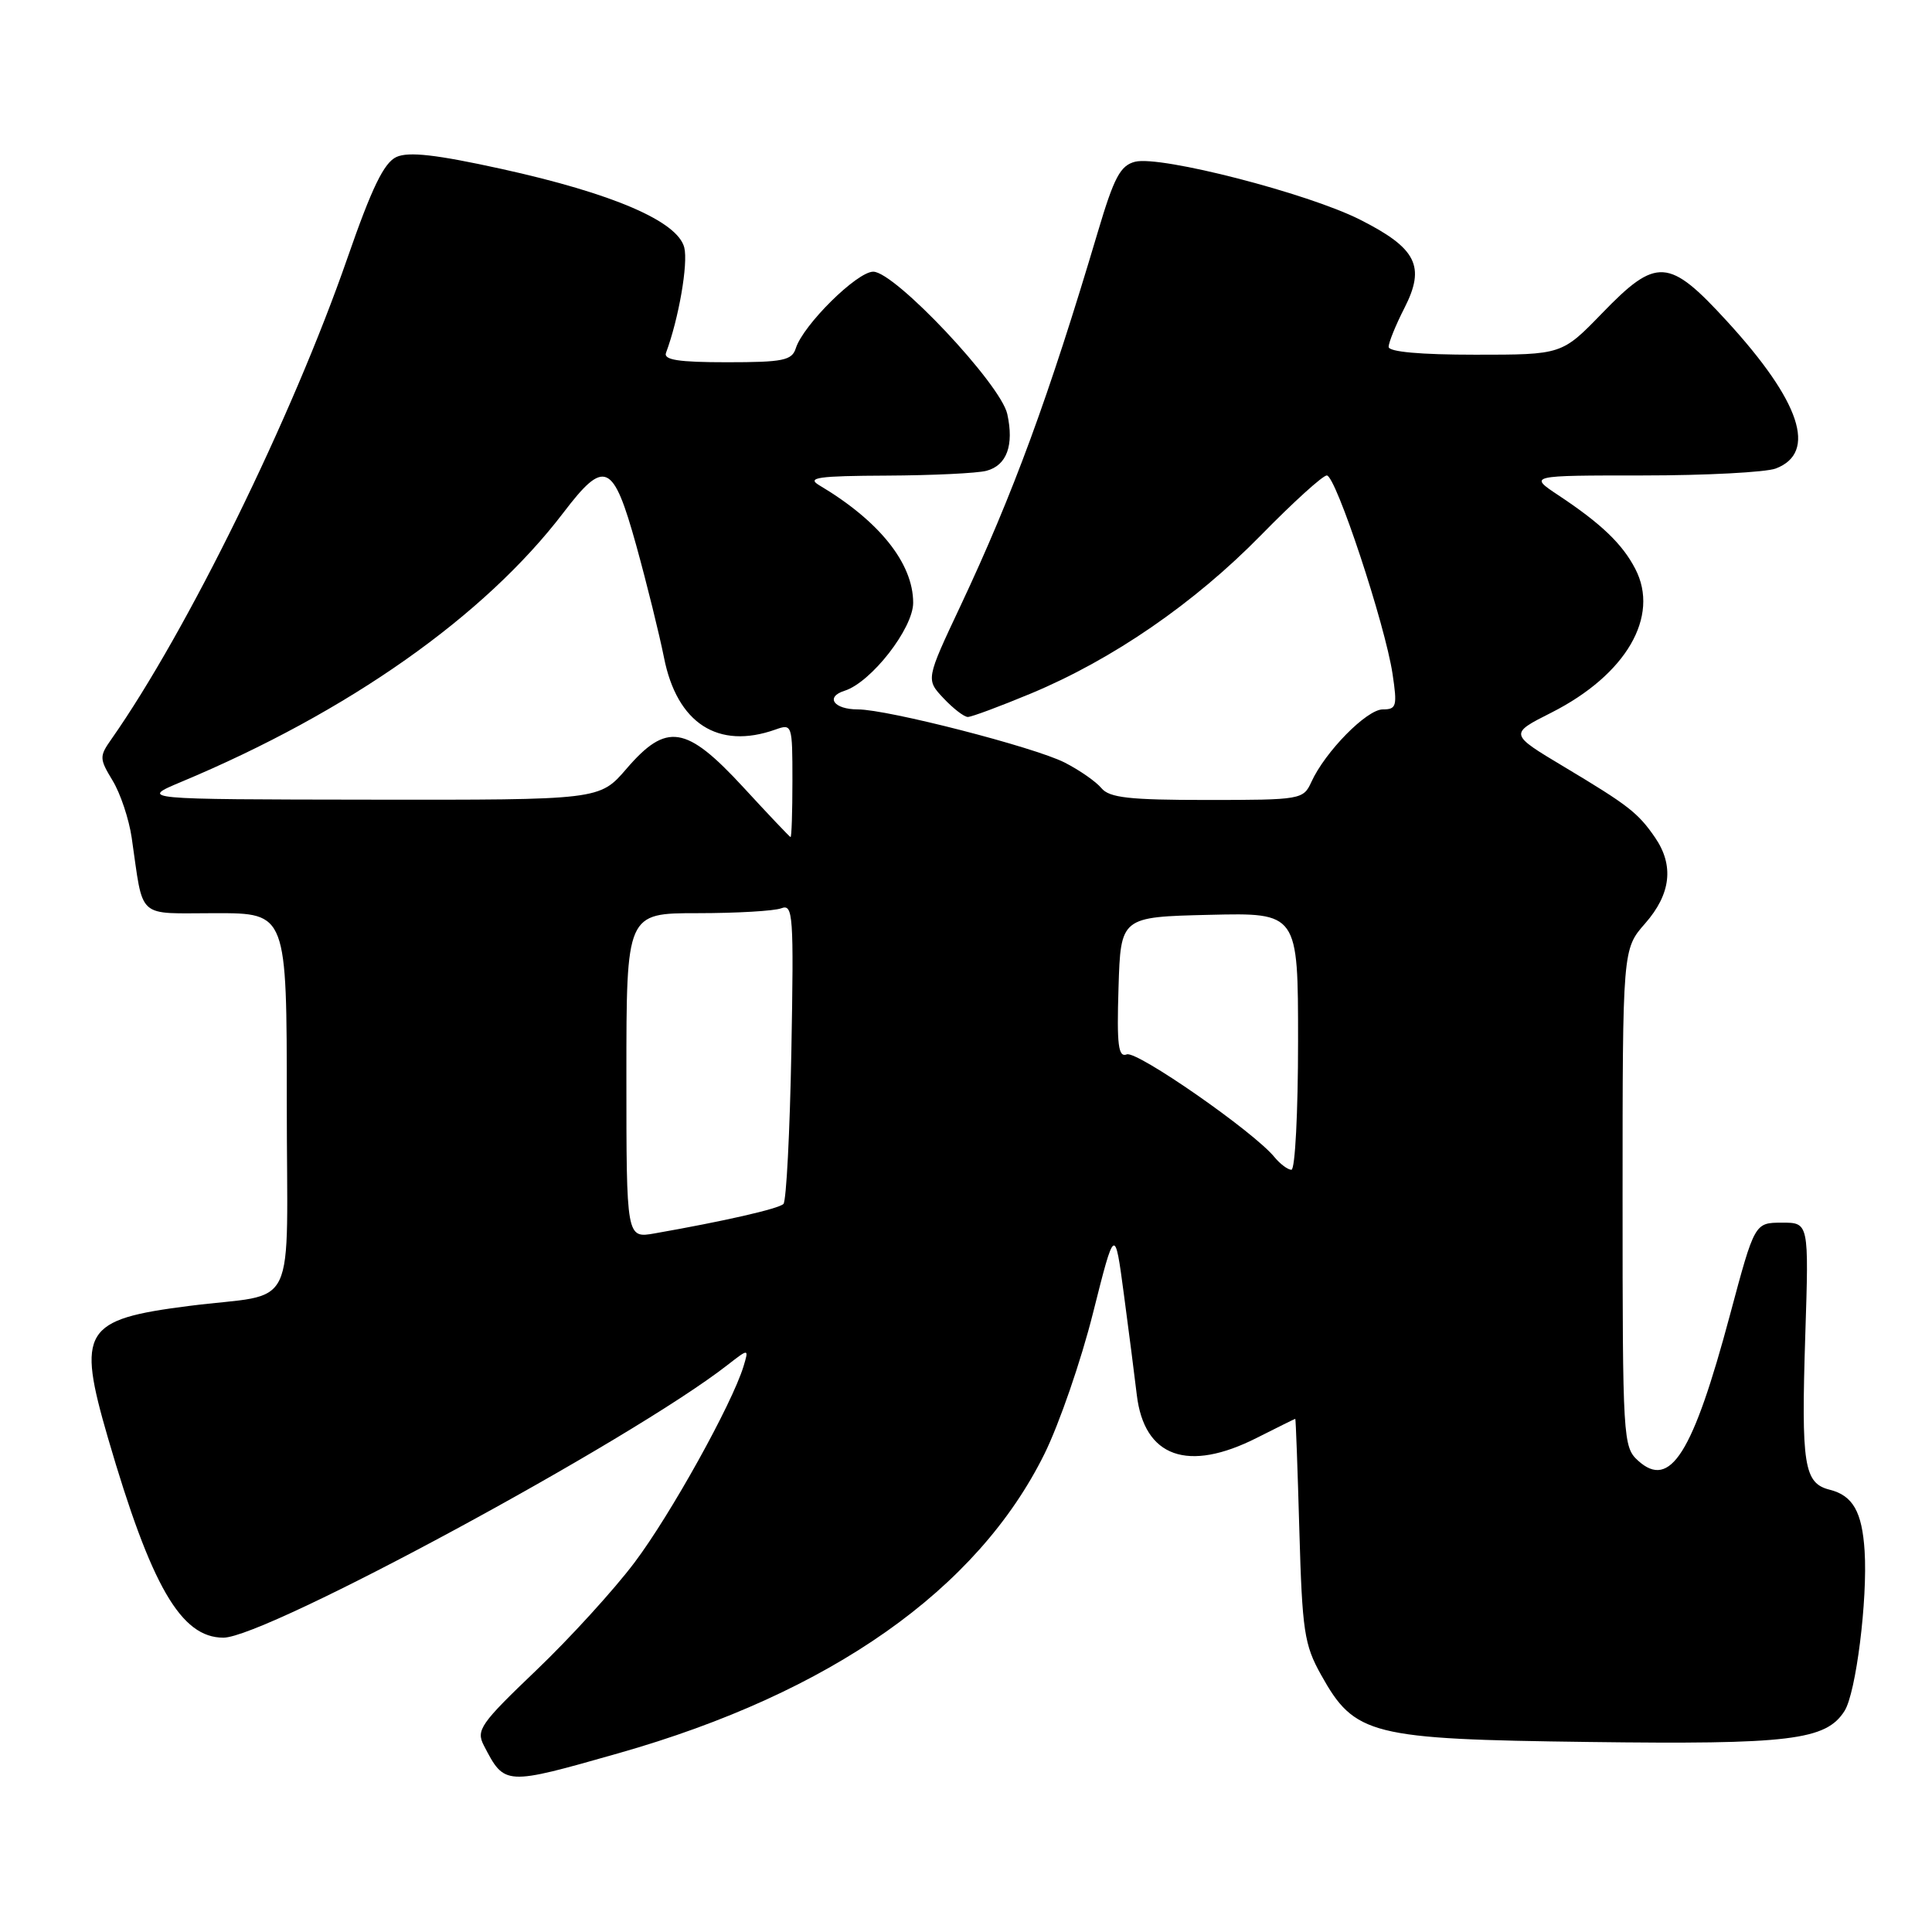 <?xml version="1.0" encoding="UTF-8" standalone="no"?>
<!DOCTYPE svg PUBLIC "-//W3C//DTD SVG 1.1//EN" "http://www.w3.org/Graphics/SVG/1.1/DTD/svg11.dtd" >
<svg xmlns="http://www.w3.org/2000/svg" xmlns:xlink="http://www.w3.org/1999/xlink" version="1.1" viewBox="0 0 256 256">
 <g >
 <path fill="currentColor"
d=" M 82.00 232.30 C 110.06 224.32 129.50 210.65 138.40 192.64 C 140.35 188.69 143.25 180.29 144.83 173.98 C 147.72 162.50 147.72 162.50 148.92 171.50 C 149.58 176.45 150.35 182.44 150.63 184.82 C 151.61 193.10 157.40 195.16 166.58 190.50 C 169.29 189.13 171.56 188.01 171.63 188.00 C 171.70 188.00 171.94 194.64 172.17 202.77 C 172.55 216.14 172.82 217.94 175.05 221.93 C 179.51 229.93 181.57 230.45 210.50 230.82 C 237.18 231.17 241.95 230.59 244.41 226.71 C 245.93 224.32 247.48 211.95 247.07 205.51 C 246.74 200.32 245.51 198.17 242.46 197.40 C 239.03 196.54 238.66 194.19 239.21 176.90 C 239.69 162.00 239.69 162.00 236.10 162.01 C 232.50 162.02 232.50 162.02 229.24 174.20 C 224.31 192.64 221.31 197.40 217.06 193.55 C 215.06 191.74 215.00 190.73 215.00 158.73 C 215.00 125.76 215.00 125.76 218.00 122.35 C 221.41 118.46 221.84 114.67 219.30 110.97 C 217.03 107.68 215.77 106.71 207.24 101.60 C 199.97 97.25 199.97 97.25 205.56 94.43 C 215.46 89.42 219.97 81.69 216.68 75.37 C 214.97 72.07 212.17 69.39 206.52 65.64 C 202.54 63.00 202.54 63.00 217.70 63.00 C 226.04 63.00 233.96 62.58 235.30 62.08 C 240.83 59.97 238.59 53.21 228.84 42.57 C 221.12 34.14 219.51 34.04 212.29 41.50 C 206.96 47.00 206.96 47.00 195.48 47.00 C 188.20 47.00 184.00 46.62 184.00 45.96 C 184.00 45.39 184.94 43.07 186.09 40.82 C 188.92 35.29 187.71 32.89 180.20 29.10 C 173.27 25.60 153.79 20.59 150.41 21.43 C 148.45 21.93 147.62 23.48 145.46 30.76 C 138.96 52.62 134.25 65.43 127.29 80.24 C 122.68 90.03 122.68 90.03 125.02 92.52 C 126.30 93.88 127.75 95.00 128.24 95.00 C 128.74 95.00 132.50 93.60 136.61 91.89 C 147.43 87.38 158.26 79.93 167.10 70.90 C 171.35 66.56 175.27 63.00 175.81 63.00 C 177.00 63.00 183.54 82.75 184.52 89.30 C 185.16 93.57 185.05 94.00 183.22 94.00 C 181.10 94.00 175.59 99.60 173.76 103.62 C 172.70 105.94 172.38 106.00 159.96 106.00 C 149.62 106.00 147.00 105.71 145.94 104.43 C 145.22 103.56 143.03 102.04 141.07 101.04 C 137.06 99.00 117.61 94.00 113.67 94.00 C 110.48 94.00 109.31 92.35 111.91 91.53 C 115.44 90.41 121.00 83.27 121.00 79.87 C 121.00 74.64 116.51 69.02 108.54 64.29 C 106.85 63.28 108.40 63.06 117.50 63.02 C 123.55 62.99 129.50 62.71 130.72 62.38 C 133.41 61.66 134.38 59.00 133.47 54.86 C 132.60 50.90 118.57 36.00 115.71 36.00 C 113.56 36.00 106.44 43.04 105.45 46.14 C 104.94 47.76 103.77 48.00 96.33 48.00 C 89.91 48.00 87.90 47.69 88.25 46.75 C 89.94 42.21 91.20 34.93 90.67 32.80 C 89.79 29.32 81.20 25.63 66.44 22.38 C 57.79 20.48 54.15 20.07 52.53 20.80 C 50.88 21.56 49.28 24.85 46.05 34.15 C 38.73 55.25 24.80 83.63 14.77 97.93 C 13.15 100.23 13.16 100.52 14.92 103.43 C 15.95 105.12 17.09 108.53 17.45 111.00 C 19.06 122.00 17.95 121.00 28.58 121.00 C 38.00 121.00 38.00 121.00 38.00 145.98 C 38.00 174.78 39.74 171.16 25.00 173.05 C 11.04 174.83 10.16 176.28 14.31 190.55 C 20.03 210.18 23.97 217.00 29.60 217.00 C 35.23 217.00 83.58 190.86 96.37 180.89 C 99.24 178.66 99.24 178.66 98.51 181.08 C 96.98 186.06 88.84 200.73 84.07 207.05 C 81.36 210.65 75.50 217.08 71.05 221.33 C 63.65 228.40 63.06 229.25 64.11 231.28 C 66.88 236.62 66.84 236.61 82.00 232.30 Z  M 83.00 142.55 C 83.00 121.00 83.00 121.00 92.42 121.00 C 97.60 121.00 102.60 120.71 103.53 120.35 C 105.09 119.75 105.19 121.22 104.86 139.27 C 104.66 150.03 104.19 159.15 103.81 159.53 C 103.17 160.17 95.97 161.81 86.75 163.43 C 83.00 164.09 83.00 164.09 83.00 142.55 Z  M 168.87 153.32 C 166.12 149.95 150.65 139.20 149.31 139.71 C 148.18 140.15 147.97 138.52 148.21 130.87 C 148.50 121.50 148.50 121.50 160.25 121.22 C 172.00 120.94 172.00 120.94 172.00 137.97 C 172.00 147.34 171.61 155.00 171.12 155.00 C 170.64 155.00 169.63 154.24 168.87 153.32 Z  M 98.47 104.29 C 90.91 96.10 88.32 95.69 83.00 101.88 C 79.45 106.00 79.45 106.00 48.97 105.96 C 18.50 105.92 18.50 105.92 24.00 103.61 C 46.19 94.33 64.19 81.64 74.64 67.95 C 80.12 60.75 81.24 61.25 84.30 72.25 C 85.71 77.34 87.36 84.03 87.98 87.12 C 89.70 95.85 95.15 99.37 102.75 96.67 C 104.96 95.88 105.00 96.01 105.00 103.43 C 105.00 107.59 104.89 110.96 104.75 110.92 C 104.61 110.87 101.78 107.89 98.47 104.29 Z "/>
</g>
</svg>